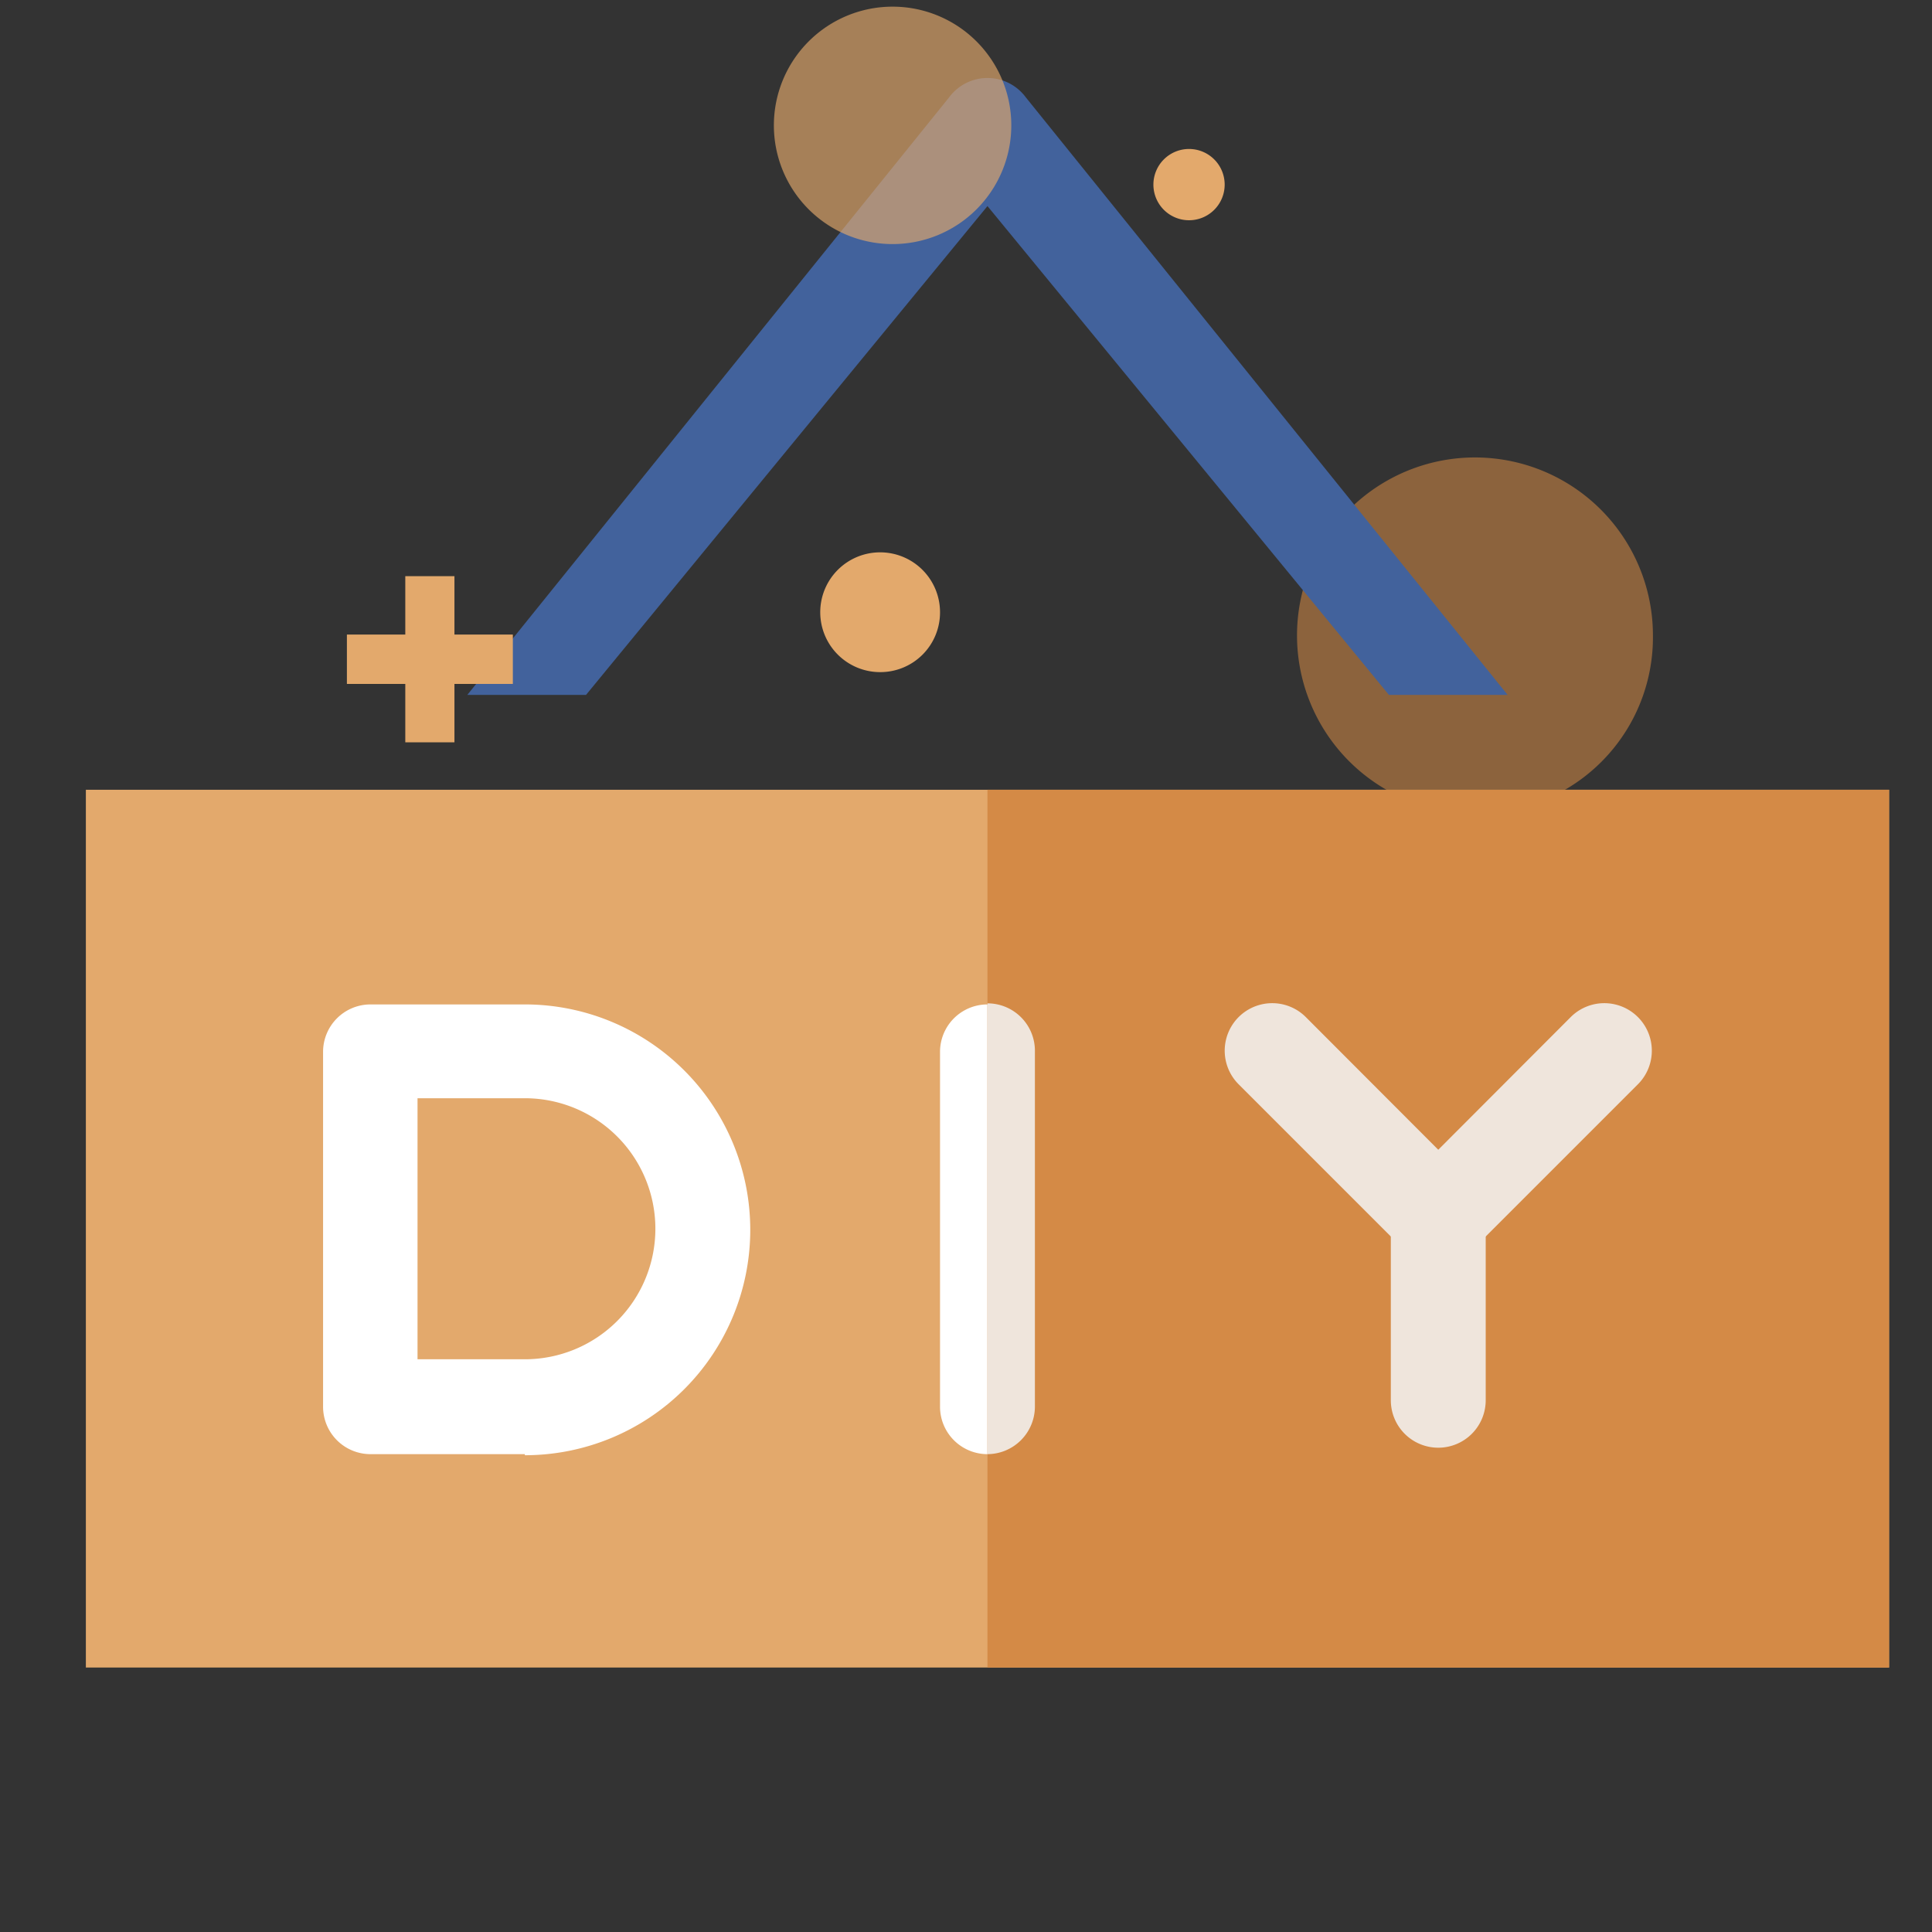 <svg id="图层_1" data-name="图层 1" xmlns="http://www.w3.org/2000/svg" viewBox="0 0 90 90"><rect x="0" y="0" width="90" height="90" fill="#333333" stroke="none"/><defs><style>.cls-1,.cls-5{fill:#d48a46;}.cls-1{opacity:0.55;}.cls-2{fill:#42629c;}.cls-3,.cls-7{fill:#e3a96c;}.cls-4{fill:#fff;}.cls-6{fill:#efe5dc;}.cls-7{opacity:0.65;}</style></defs><title>未标题-2</title><path class="cls-1" d="M77,29.61a8.29,8.29,0,1,0-8.29,8.28A8.2,8.2,0,0,0,77,29.61Z"/><path class="cls-2" d="M70.23,32.37H64.7L46,9.6,27.3,32.37H21.77L44.21,4.54a2.22,2.22,0,0,1,3.58,0Z"/><rect class="cls-3" x="4" y="36.79" width="84" height="40.89"/><path class="cls-4" d="M46,67.74a2.21,2.21,0,0,1-2.21-2.21V49a2.21,2.21,0,0,1,4.42,0V65.53A2.21,2.21,0,0,1,46,67.74Z"/><path class="cls-4" d="M67,67.44a2.21,2.21,0,0,1-2.21-2.21V56.39a2.21,2.21,0,1,1,4.42,0v8.84A2.21,2.21,0,0,1,67,67.44Z"/><path class="cls-4" d="M67,58.89a2.19,2.19,0,0,1-1.56-.64L57.7,50.51a2.21,2.21,0,0,1,3.13-3.13L67,53.56l6.17-6.18a2.21,2.21,0,0,1,3.13,3.13l-7.74,7.74A2.19,2.19,0,0,1,67,58.89Z"/><path class="cls-4" d="M24.45,67.74H17.26a2.21,2.21,0,0,1-2.21-2.21V49a2.21,2.21,0,0,1,2.21-2.21h7.19a10.5,10.5,0,1,1,0,21Zm-5-4.42h5a6.08,6.08,0,1,0,0-12.16h-5Z"/><rect class="cls-5" x="46" y="36.79" width="42" height="40.89"/><path class="cls-6" d="M48.21,49V65.53A2.22,2.22,0,0,1,46,67.74v-21A2.21,2.21,0,0,1,48.21,49Z"/><path class="cls-6" d="M67,67.44a2.21,2.21,0,0,1-2.21-2.21V56.39a2.21,2.21,0,1,1,4.42,0v8.84A2.21,2.21,0,0,1,67,67.44Z"/><path class="cls-6" d="M67,58.89a2.19,2.19,0,0,1-1.56-.64L57.7,50.51a2.21,2.21,0,0,1,3.13-3.13L67,53.56l6.17-6.18a2.21,2.21,0,0,1,3.13,3.13l-7.74,7.74A2.19,2.19,0,0,1,67,58.89Z"/><path class="cls-7" d="M47.11,5.84a5.53,5.53,0,1,0-5.53,5.53A5.53,5.53,0,0,0,47.11,5.84Z"/><path class="cls-3" d="M43.79,28.52A2.79,2.79,0,1,0,41,31.31,2.78,2.78,0,0,0,43.79,28.52Z"/><path class="cls-3" d="M57.05,8.61a1.66,1.66,0,1,0-1.66,1.65A1.66,1.66,0,0,0,57.05,8.61Z"/><path class="cls-3" d="M16.16,29.56h7.73v2.3H16.16Z"/><path class="cls-3" d="M21.17,26.84v7.74H18.88V26.84Z"/></svg>